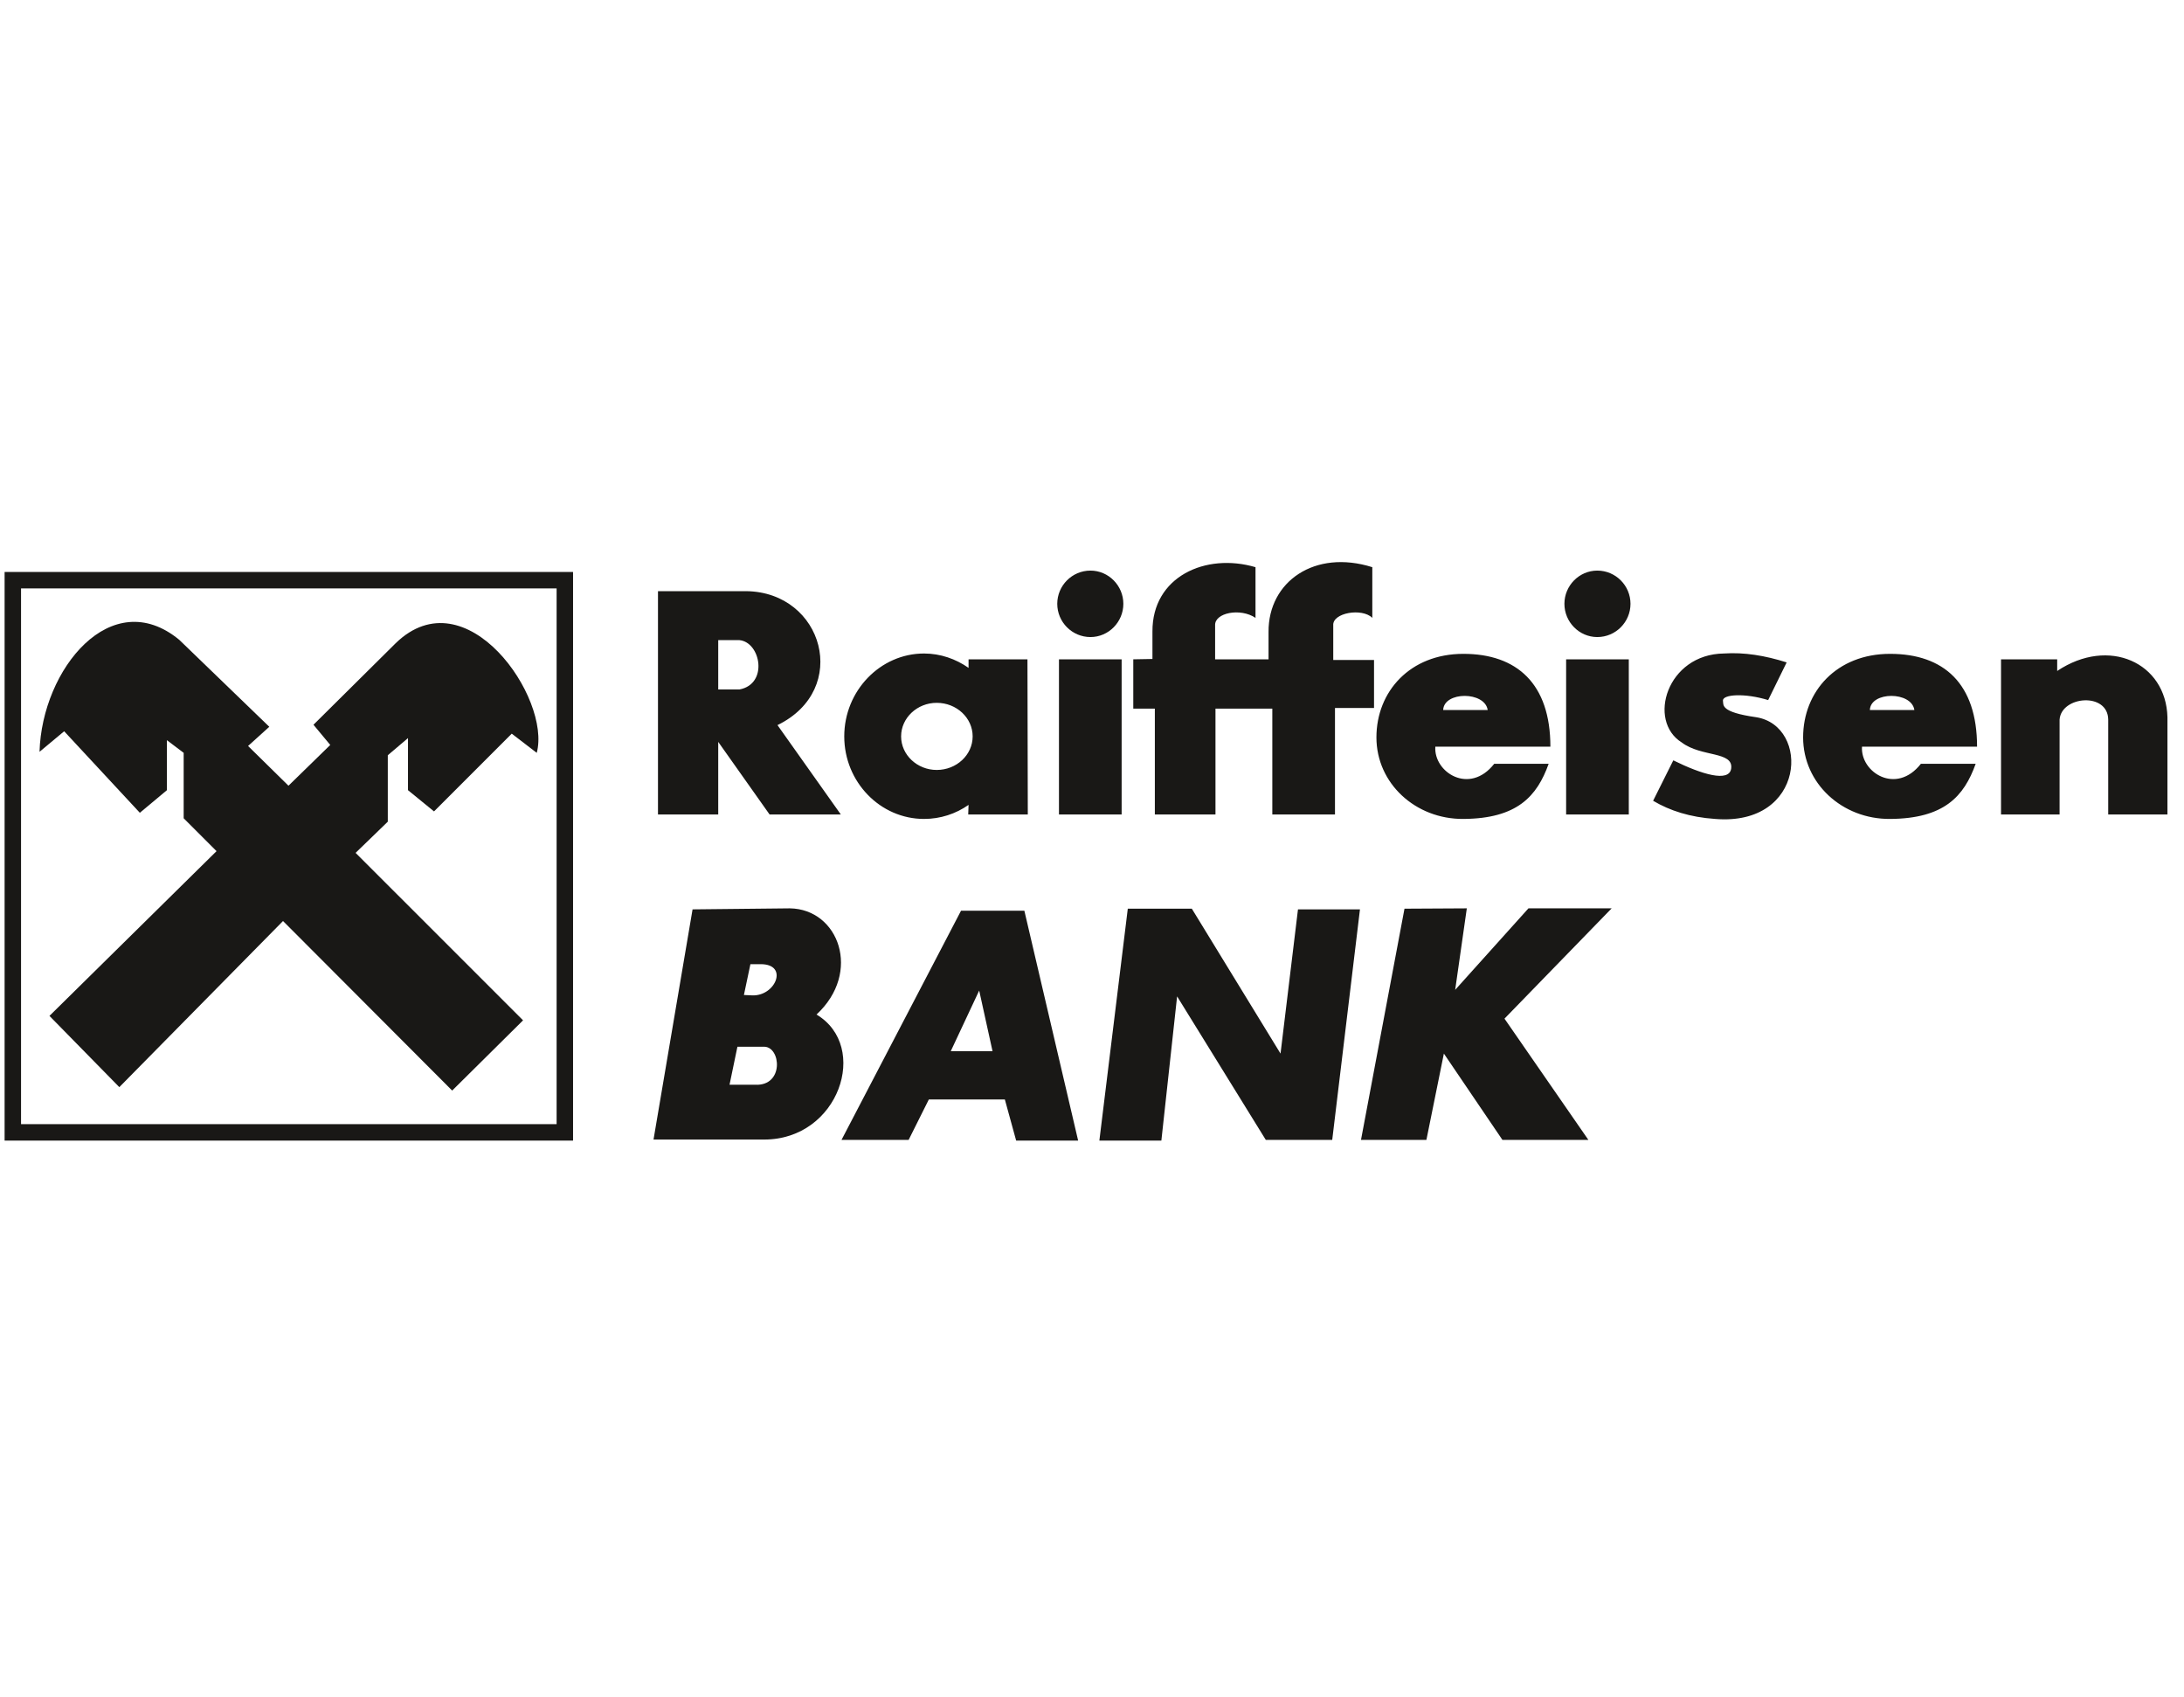 <svg width="121" height="94" viewBox="0 0 121 94" fill="none" xmlns="http://www.w3.org/2000/svg">
<path fill-rule="evenodd" clip-rule="evenodd" d="M31.749 31.68H0.255V63.175H31.749V31.68ZM30.838 32.591H1.166V62.264H30.838V32.591Z" fill="#191816"/>
<path fill-rule="evenodd" clip-rule="evenodd" d="M2.74 56.268L6.611 60.214L15.68 51.013L25.052 60.404L28.979 56.514L19.701 47.238L21.485 45.511V41.831L22.604 40.882V43.766L24.046 44.942L28.352 40.636L29.737 41.698C30.553 38.681 25.829 31.833 21.921 35.627L17.367 40.142L18.297 41.261L15.982 43.519L13.744 41.318L14.92 40.255L9.93 35.437C6.174 32.344 2.323 37.05 2.19 41.641L3.555 40.503L7.748 45.018L9.247 43.767V40.996L10.176 41.698V45.322L11.997 47.143L2.74 56.268Z" fill="#191816"/>
<path fill-rule="evenodd" clip-rule="evenodd" d="M39.792 35.456V38.188H40.969C42.581 37.884 42.145 35.57 40.969 35.456H39.792ZM36.454 32.743V45.113H39.792V41.091L42.638 45.113H46.585L43.075 40.162C47.136 38.188 45.618 32.8 41.349 32.743H36.454V32.743ZM51.897 38.928C52.997 38.928 53.888 39.762 53.888 40.787C53.888 41.811 52.997 42.646 51.897 42.646C50.815 42.646 49.924 41.811 49.924 40.787C49.924 39.762 50.815 38.928 51.897 38.928ZM51.194 36.196C52.105 36.196 52.959 36.499 53.661 36.992V36.518H56.924L56.943 45.112H53.642L53.661 44.581C52.959 45.074 52.105 45.359 51.194 45.359C48.766 45.359 46.774 43.31 46.774 40.787C46.774 38.264 48.767 36.196 51.194 36.196ZM58.67 36.518H62.142V45.112H58.67V36.518ZM60.415 31.604C61.421 31.604 62.237 32.439 62.237 33.444C62.237 34.45 61.421 35.285 60.415 35.285C59.391 35.285 58.575 34.449 58.575 33.444C58.575 32.439 59.391 31.604 60.415 31.604ZM86.768 36.518H90.24V45.112H86.768V36.518ZM88.494 31.604C89.519 31.604 90.334 32.439 90.334 33.444C90.334 34.45 89.519 35.285 88.494 35.285C87.489 35.285 86.673 34.449 86.673 33.444C86.673 32.439 87.489 31.604 88.494 31.604ZM62.787 36.518V39.25H63.982V45.112H67.341V39.25H70.49V45.112H73.962V39.213H76.125V36.556H73.866V34.64C73.81 33.939 75.46 33.654 76.03 34.223V31.415C72.842 30.409 70.262 32.212 70.281 35V36.518H67.321V34.64C67.283 33.939 68.725 33.654 69.559 34.223V31.415C66.789 30.599 63.83 31.946 63.849 34.981V36.499L62.787 36.518ZM81.076 45.359C84.055 45.34 85.155 44.107 85.8 42.305H82.784C81.418 44.05 79.425 42.779 79.521 41.356H85.896C85.896 37.865 84.036 36.215 81.077 36.215C78.118 36.215 76.258 38.302 76.258 40.844C76.258 43.387 78.42 45.378 81.076 45.359ZM79.956 39.327C79.995 38.283 82.271 38.283 82.423 39.327H79.956ZM104.715 45.359C107.713 45.34 108.814 44.107 109.458 42.305H106.423C105.057 44.05 103.065 42.779 103.16 41.356H109.535C109.535 37.865 107.695 36.215 104.716 36.215C101.756 36.215 99.898 38.302 99.898 40.844C99.898 43.387 102.059 45.378 104.715 45.359ZM103.596 39.327C103.634 38.283 105.911 38.283 106.062 39.327H103.596ZM98.986 36.689L97.961 38.776C96.671 38.377 95.419 38.454 95.457 38.814C95.495 39.041 95.286 39.44 97.297 39.725C100.294 40.199 100.048 45.776 95.02 45.359C93.636 45.264 92.516 44.904 91.587 44.353L92.706 42.114C94.281 42.892 95.799 43.348 95.912 42.57C96.045 41.602 94.262 41.944 93.18 41.128C91.245 39.933 92.345 36.233 95.514 36.195C96.633 36.12 97.791 36.309 98.986 36.689ZM110.863 36.518V45.112H114.107V39.857C114.202 38.548 116.782 38.32 116.801 39.857V45.112H120.083V39.725C120.007 36.708 116.839 35.247 113.974 37.163V36.518H110.863ZM38.37 50.368L36.207 63.117H42.335C46.49 63.117 48.197 57.957 45.237 56.193C47.761 53.859 46.471 50.349 43.758 50.311L38.37 50.368ZM40.855 57.976L40.418 60.082H41.841C43.454 60.157 43.264 57.976 42.335 57.976H40.855ZM41.575 53.403L41.215 55.111L41.652 55.13C42.961 55.205 43.72 53.403 42.145 53.403H41.575ZM46.622 63.136H50.341L51.46 60.897H55.672L56.298 63.175H59.732L56.753 50.444H53.243L46.622 63.136ZM52.675 58.222H54.989L54.25 54.864L52.675 58.222ZM60.908 63.175H64.343L65.215 55.187L70.129 63.136H73.809L75.346 50.367H71.912L70.945 58.355L66.03 50.329H62.483L60.908 63.175ZM77.813 50.33L75.403 63.136H79.027L79.995 58.355L83.239 63.136H88.001L83.353 56.42L89.291 50.311H84.681L80.621 54.826L81.266 50.311L77.813 50.33Z" fill="#191816"/>
</svg>
